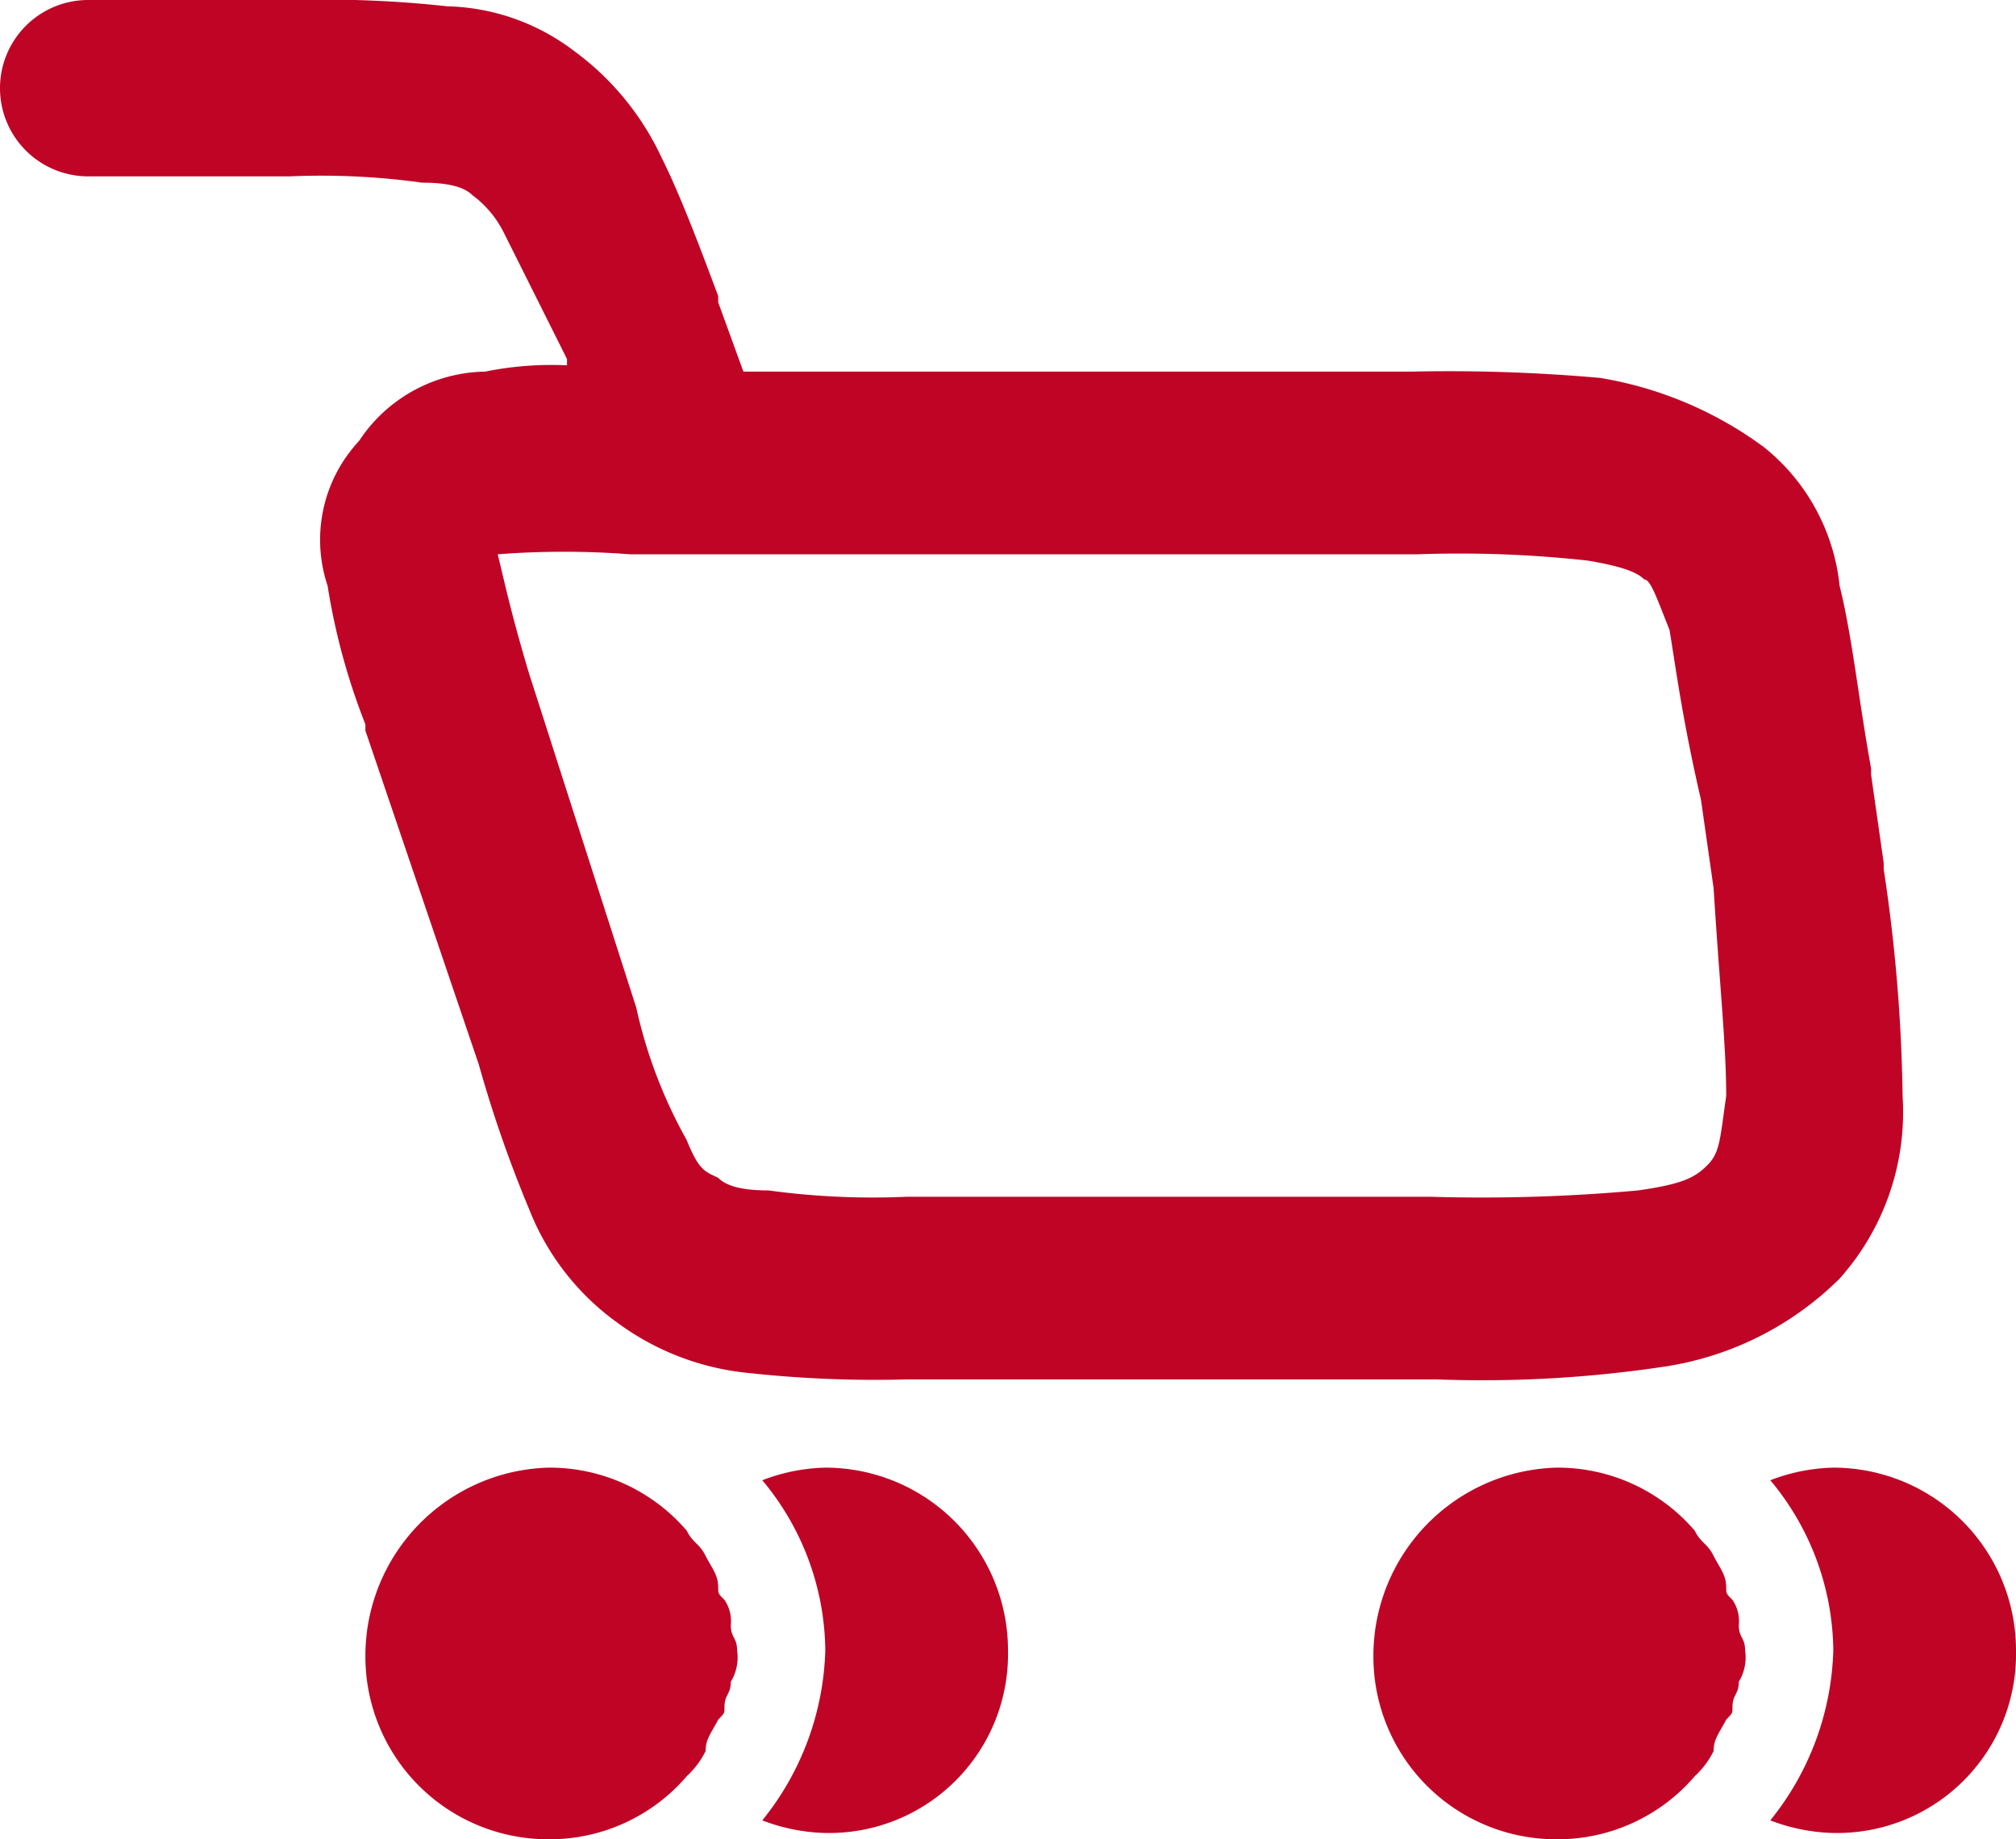 <svg id="cart_outline" xmlns="http://www.w3.org/2000/svg" width="32" height="29.201" viewBox="0 0 32 29.201">
  <path id="Path_4645" data-name="Path 4645" d="M10.9,31.9a2.865,2.865,0,0,1,2.2,1h0c.1.2.2.2.3.4h0c.1.2.2.3.2.5,0,.1,0,.1.1.2a.6.6,0,0,1,.1.4c0,.2.1.2.1.4a.749.749,0,0,1-.1.5c0,.2-.1.2-.1.4,0,.1,0,.1-.1.2-.1.2-.2.3-.2.5h0a1.381,1.381,0,0,1-.3.4h0a2.865,2.865,0,0,1-2.2,1A2.9,2.9,0,0,1,8,34.9,2.989,2.989,0,0,1,10.9,31.9Z" transform="translate(13.8 -8.599)" fill="#bf0426"/>
  <path id="Path_4646" data-name="Path 4646" d="M6.9,8.6h3.3a17.723,17.723,0,0,1,2.4.1,3.456,3.456,0,0,1,2,.7A4.4,4.4,0,0,1,16,11.1c.3.6.6,1.4.9,2.2v.1l.4,1.1H27.9a27.188,27.188,0,0,1,3,.1,6.036,6.036,0,0,1,2.6,1.1,3.248,3.248,0,0,1,1.2,2.2c.2.8.3,1.8.5,2.9v.1l.2,1.4v.1a26.03,26.03,0,0,1,.3,3.6,3.971,3.971,0,0,1-1,2.9,5,5,0,0,1-2.8,1.4,19.444,19.444,0,0,1-3.6.2H19.9a18.52,18.52,0,0,1-2.5-.1,4.187,4.187,0,0,1-2.1-.8,4.032,4.032,0,0,1-1.4-1.8,19.924,19.924,0,0,1-.8-2.3l-1.8-5.3v-.1a10.409,10.409,0,0,1-.6-2.2,2.3,2.3,0,0,1,.5-2.3,2.439,2.439,0,0,1,2-1.1,5.283,5.283,0,0,1,1.3-.1v-.1l-1-2a1.649,1.649,0,0,0-.5-.6c-.1-.1-.3-.2-.8-.2a11.567,11.567,0,0,0-2.1-.1H6.9a1.4,1.4,0,0,1,0-2.8Zm6.5,8.8h0c.1.4.2.9.5,1.9l1.7,5.3a7.648,7.648,0,0,0,.8,2.1c.2.5.3.5.5.6.1.1.3.2.8.2a12.219,12.219,0,0,0,2.2.1h8.3a27.4,27.4,0,0,0,3.3-.1c.7-.1.9-.2,1.1-.4s.2-.4.3-1.1c0-.8-.1-1.7-.2-3.3l-.2-1.4c-.3-1.3-.4-2.1-.5-2.7-.2-.5-.3-.8-.4-.8-.1-.1-.3-.2-.9-.3a18.64,18.64,0,0,0-2.7-.1H15.5A13.8,13.8,0,0,0,13.4,17.4Z" transform="translate(-5.5 -8.6)" fill="#bf0426"/>
  <path id="Path_4647" data-name="Path 4647" d="M26.9,31.9a2.865,2.865,0,0,1,2.2,1h0c.1.2.2.2.3.4h0c.1.2.2.3.2.5,0,.1,0,.1.1.2a.6.6,0,0,1,.1.4c0,.2.1.2.1.4a.749.749,0,0,1-.1.5c0,.2-.1.2-.1.4,0,.1,0,.1-.1.2-.1.2-.2.3-.2.5h0a1.381,1.381,0,0,1-.3.4h0a2.865,2.865,0,0,1-2.2,1A2.9,2.9,0,0,1,24,34.9,2.989,2.989,0,0,1,26.9,31.9Z" transform="translate(-18.2 -8.599)" fill="#bf0426"/>
  <path id="Path_4648" data-name="Path 4648" d="M20.7,31.9a2.9,2.9,0,0,1,2.9,2.9,2.84,2.84,0,0,1-2.9,2.9,2.958,2.958,0,0,1-1-.2,4.49,4.49,0,0,0,1-2.7,4.268,4.268,0,0,0-1-2.7A2.958,2.958,0,0,1,20.7,31.9Z" transform="translate(-7.6 -8.599)" fill="#bf0426"/>
  <path id="Path_4649" data-name="Path 4649" d="M4.7,31.9a2.9,2.9,0,0,1,2.9,2.9,2.84,2.84,0,0,1-2.9,2.9,2.958,2.958,0,0,1-1-.2,4.49,4.49,0,0,0,1-2.7,4.268,4.268,0,0,0-1-2.7A2.958,2.958,0,0,1,4.7,31.9Z" transform="translate(24.4 -8.599)" fill="#bf0426"/>
</svg>
